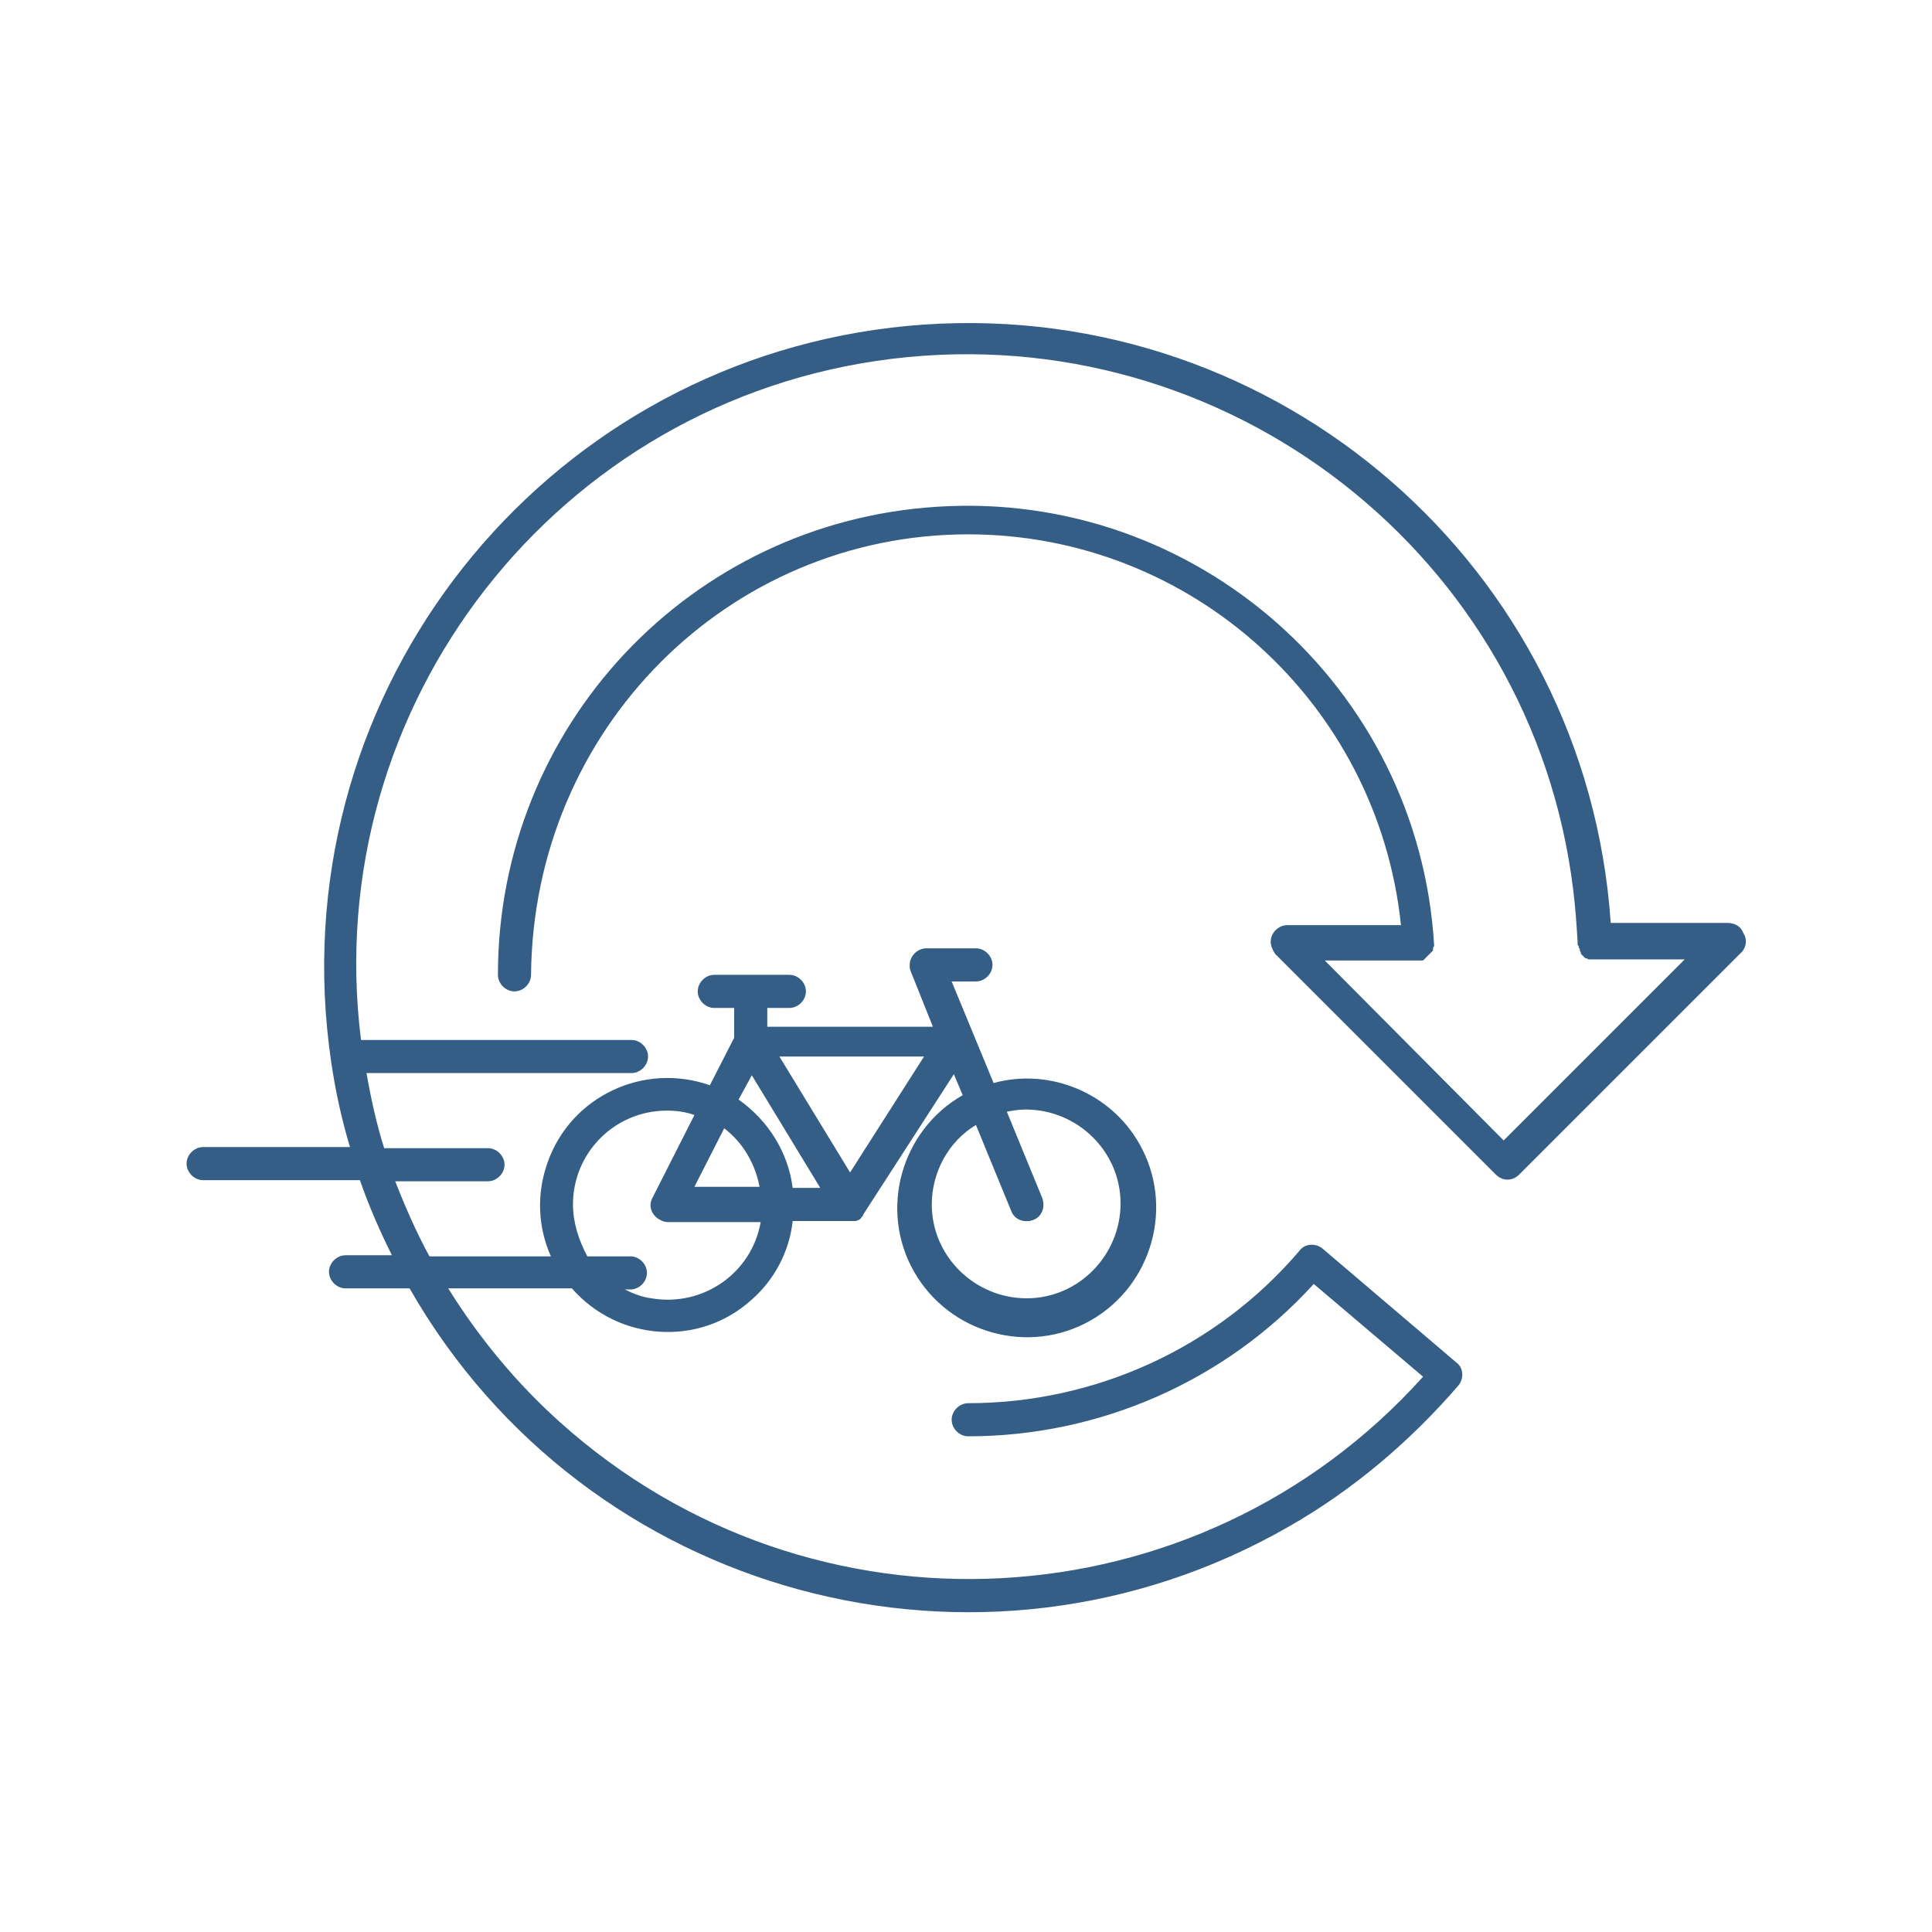 <?xml version="1.0" encoding="utf-8"?>
<!-- Generator: Adobe Illustrator 21.1.0, SVG Export Plug-In . SVG Version: 6.00 Build 0)  -->
<svg version="1.1" id="Layer_1" xmlns="http://www.w3.org/2000/svg" xmlns:xlink="http://www.w3.org/1999/xlink" x="0px" y="0px"
	 viewBox="0 0 175 175" style="enable-background:new 0 0 175 175;" xml:space="preserve">
<style type="text/css">
	.st0{fill:#355E86;}
</style>
<title>Artboard 17</title>
<path class="st0" d="M157.9,84.5c-0.2-0.6-0.8-0.9-1.4-0.9h-10.6c-2.2-32.2-30.1-56.4-62.2-54.2S27.3,59.4,29.5,91.6
	c0.3,4.2,1,8.3,2.2,12.3H18.4c-0.8,0-1.5,0.7-1.5,1.5s0.7,1.5,1.5,1.5h14.2c0.8,2.3,1.8,4.6,2.9,6.8h-4.2c-0.8,0-1.5,0.7-1.5,1.5
	s0.7,1.5,1.5,1.5l0,0h5.8c16,28,51.7,37.6,79.6,21.6c5.8-3.3,11-7.7,15.4-12.8c0.5-0.6,0.5-1.6-0.2-2.1c0,0,0,0,0,0l-12.1-10.3
	c-0.6-0.5-1.6-0.5-2.1,0.2c-7.5,8.8-18.5,13.8-30,13.8c-0.8,0-1.5,0.7-1.5,1.5s0.7,1.5,1.5,1.5c11.9,0,23.3-5,31.3-13.8l9.9,8.4
	c-20.4,22.7-55.4,24.6-78.2,4.1c-3.9-3.5-7.3-7.6-10.1-12.1h11.2c4.2,4.8,11.5,5.3,16.2,1.1c2.1-1.8,3.5-4.4,3.8-7.2H77
	c0.1,0,0.2,0,0.4,0h0.1c0.1,0,0.2-0.1,0.3-0.1l0,0c0.1-0.1,0.2-0.1,0.2-0.2l0,0c0.1-0.1,0.2-0.2,0.2-0.3l0,0l8.2-12.7l0.8,1.9
	c-5.6,3.2-7.6,10.4-4.4,16c3.2,5.6,10.4,7.6,16,4.4c5.6-3.2,7.6-10.4,4.4-16c-2.6-4.6-8.1-6.9-13.2-5.5l-3.8-9.2h2.2
	c0.8,0,1.5-0.7,1.5-1.5s-0.7-1.5-1.5-1.5h-4.5c-0.8,0-1.5,0.7-1.5,1.5c0,0.2,0,0.4,0.1,0.6l2,5H69.5v-1.7h2c0.8,0,1.5-0.7,1.5-1.5
	s-0.7-1.5-1.5-1.5h-6.8c-0.8,0-1.5,0.7-1.5,1.5s0.7,1.5,1.5,1.5h1.8v2.7l-2.2,4.3c-6-2.1-12.6,1-14.7,7c-1,2.8-0.9,5.8,0.3,8.5h-11
	c-1.2-2.2-2.2-4.5-3.1-6.8h8.4c0.8,0,1.5-0.7,1.5-1.5s-0.7-1.5-1.5-1.5h-9.4c-0.7-2.2-1.2-4.5-1.6-6.8h24c0.8,0,1.5-0.7,1.5-1.5
	s-0.7-1.5-1.5-1.5H32.7c-3.8-30.3,17.8-58,48.1-61.7s58,17.8,61.7,48.1c0.2,1.6,0.3,3.1,0.4,4.7c0,0,0,0.1,0,0.1s0,0.1,0,0.1
	c0,0.1,0,0.1,0.1,0.2v0.1c0,0.1,0.1,0.1,0.1,0.2v0.1l0.1,0.2v0.1l0.1,0.1l0.1,0.1l0.1,0.1l0.1,0.1h0.1l0.2,0.1h0.1h0.2h8.4
	l-16.4,16.4l-16.2-16.3h8.5h0.1h0.2h0.1l0.1-0.1l0.1-0.1l0.1-0.1l0.1-0.1l0.1-0.1l0.1-0.1l0.1-0.1l0.1-0.1l0.1-0.1c0,0,0-0.1,0-0.1
	c0-0.1,0-0.2,0.1-0.3c0,0,0-0.1,0-0.1s0,0,0,0l0,0c-1.4-23.4-21.6-41.2-45-39.7c-22.4,1.4-39.8,19.9-39.8,42.4
	c0,0.8,0.7,1.5,1.5,1.5s1.5-0.7,1.5-1.5C48.3,66,66,48.4,87.7,48.4c20.2,0,37.1,15.3,39.2,35.4h-10.3c-0.8,0-1.5,0.7-1.5,1.5
	c0,0.4,0.2,0.8,0.4,1.1l20,20c0.6,0.6,1.5,0.6,2.1,0l20-20C158.2,85.9,158.3,85.1,157.9,84.5z M92.9,100.5c4.7,0,8.6,3.8,8.6,8.5
	c0,4.7-3.8,8.6-8.5,8.6c-4.7,0-8.6-3.8-8.6-8.5c0-2.9,1.5-5.7,4-7.2l3.2,7.8c0.3,0.8,1.2,1.1,2,0.8s1.1-1.2,0.8-2l-3.2-7.8
	C91.7,100.6,92.3,100.5,92.9,100.5L92.9,100.5z M68.8,107.5h-5.9l2.7-5.3C67.3,103.5,68.4,105.4,68.8,107.5L68.8,107.5z M77,106.2
	l-6.4-10.5h13.1L77,106.2z M68.1,97.4l6.2,10.2h-2.5c-0.4-3.2-2.2-6.1-4.9-8L68.1,97.4z M51.9,109.1c0-4.7,3.8-8.5,8.5-8.5
	c0.8,0,1.7,0.1,2.5,0.4l-3.8,7.5c-0.4,0.7-0.1,1.6,0.7,2c0.2,0.1,0.4,0.2,0.7,0.2h8.4c-0.8,4.6-5.2,7.7-9.9,6.9
	c-0.8-0.1-1.6-0.4-2.4-0.8h0.5c0.8,0,1.5-0.7,1.5-1.5s-0.7-1.5-1.5-1.5h-3.9C52.4,112.3,51.9,110.7,51.9,109.1L51.9,109.1z"/>
</svg>
